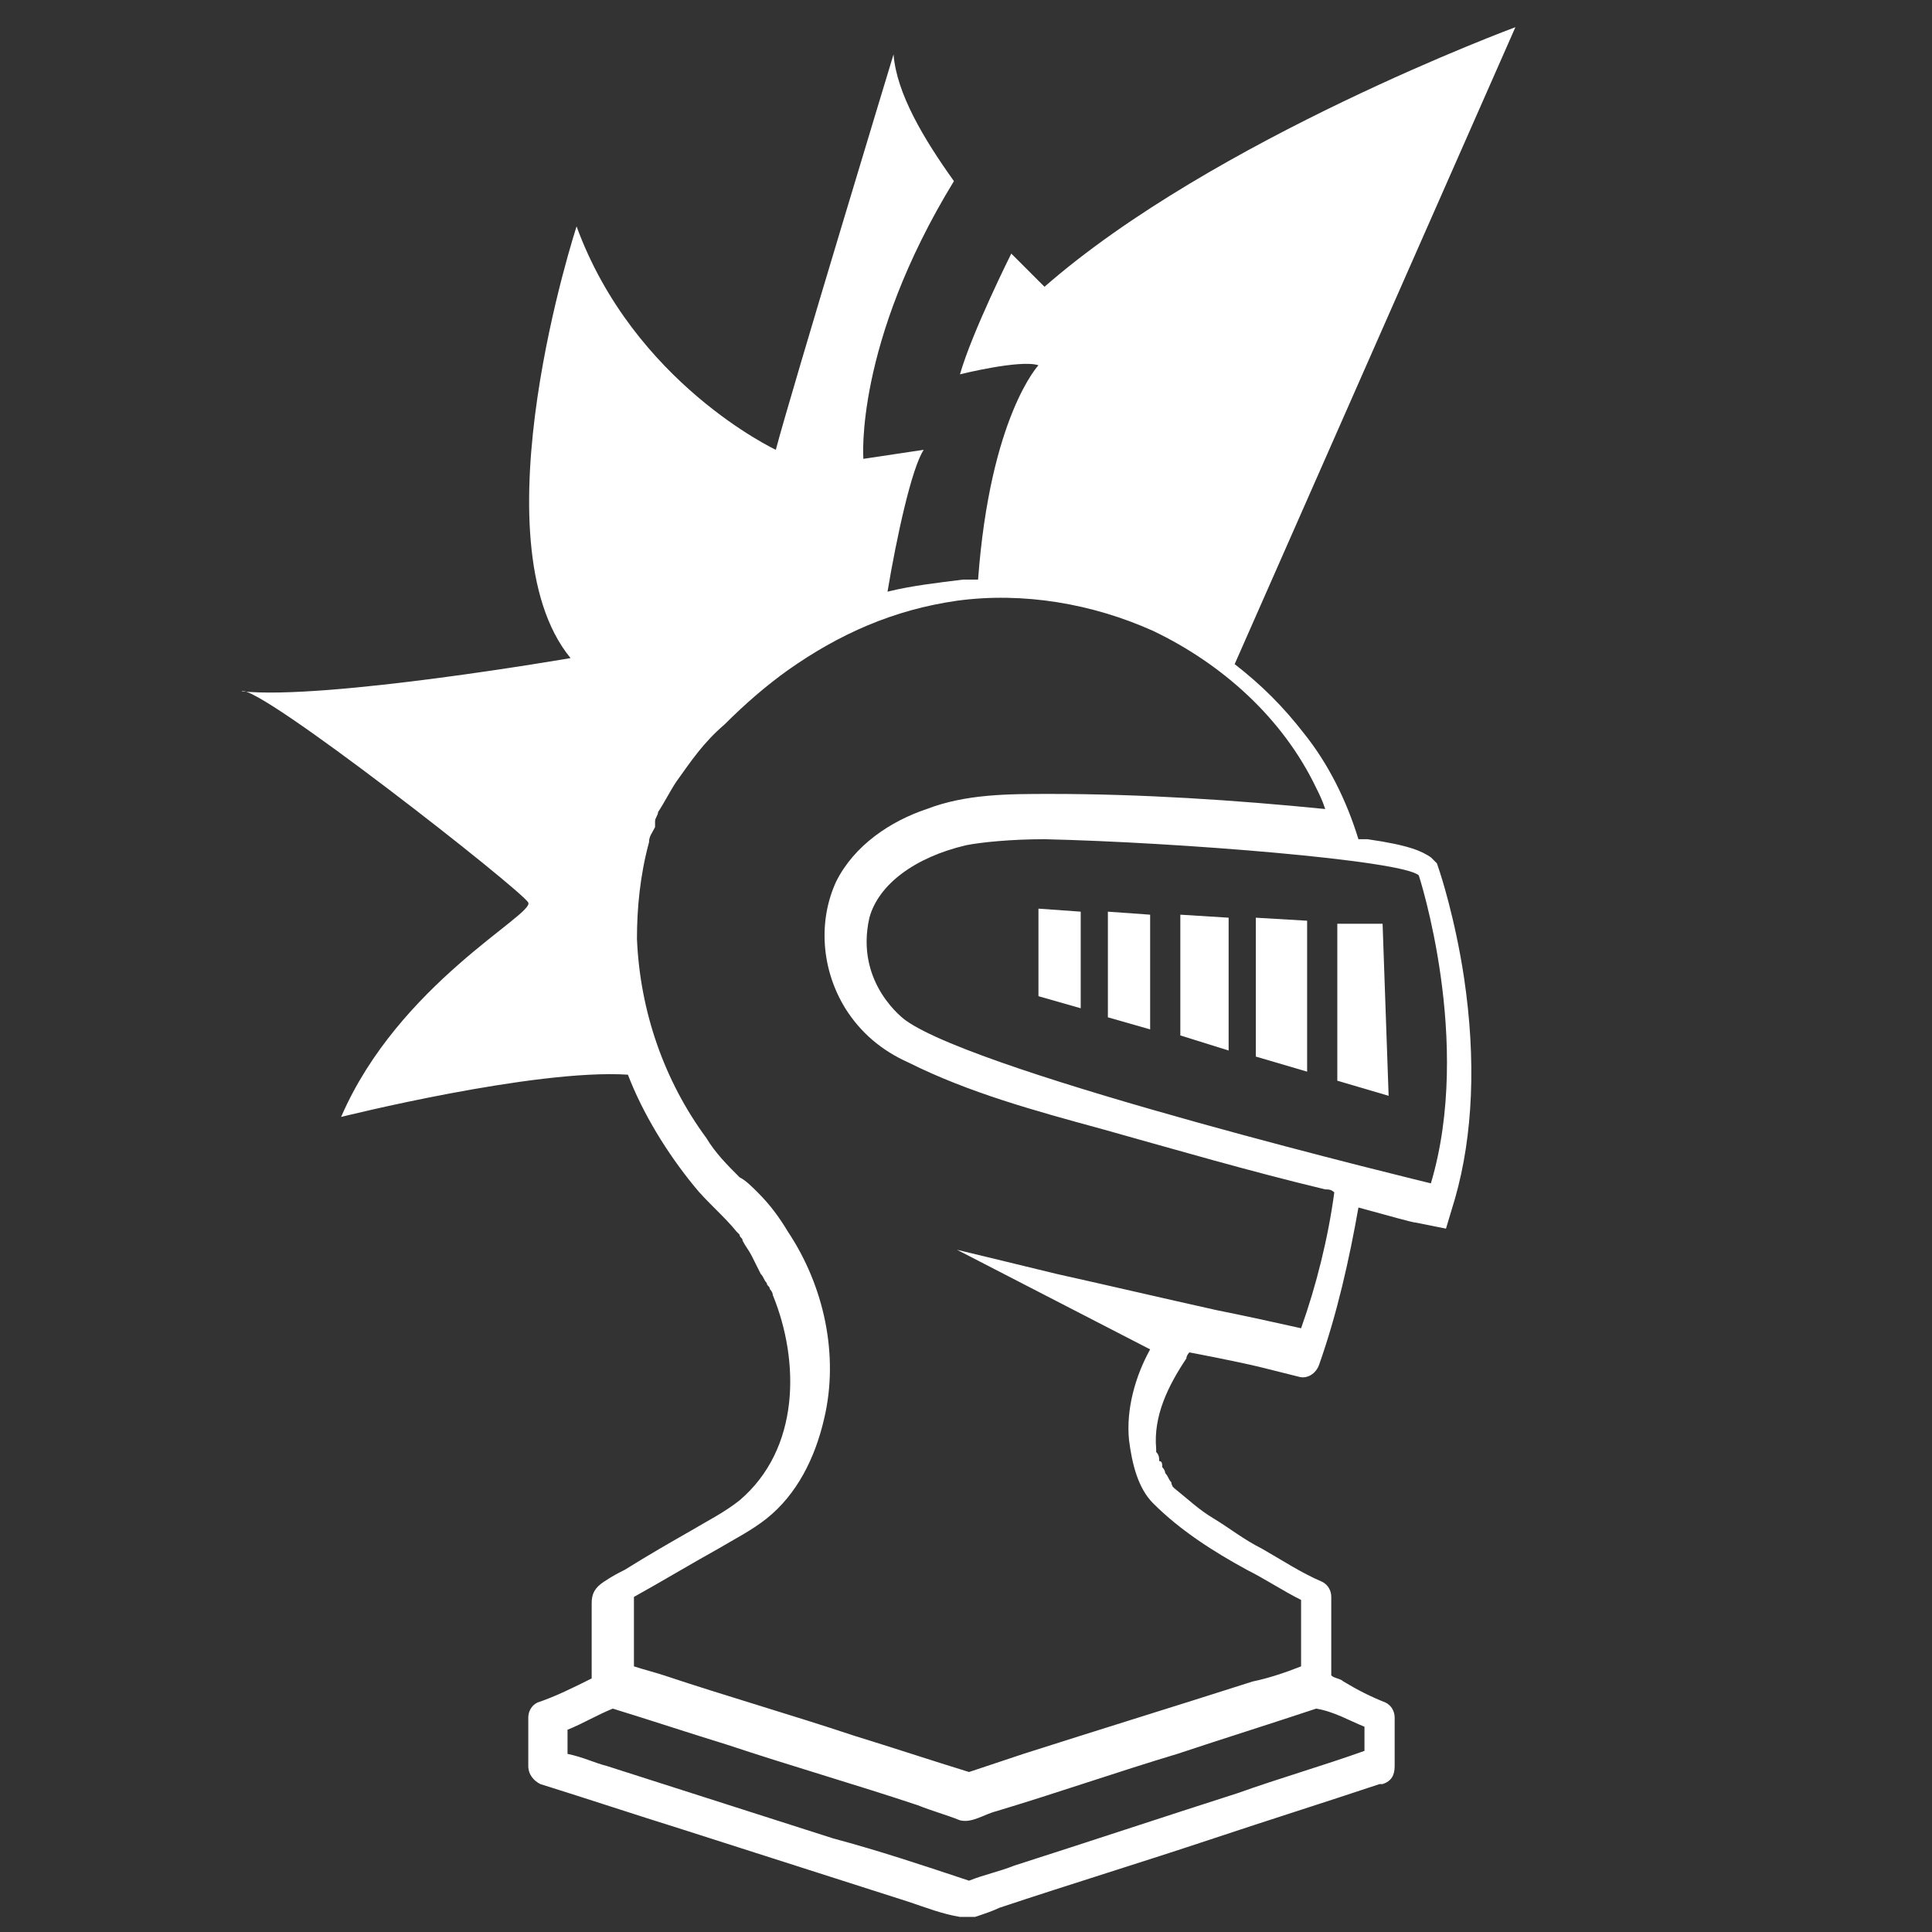 <?xml version="1.0" encoding="utf-8"?>
<!-- Generator: Adobe Illustrator 27.0.1, SVG Export Plug-In . SVG Version: 6.00 Build 0)  -->
<svg version="1.1" id="Layer_1" xmlns="http://www.w3.org/2000/svg" xmlns:xlink="http://www.w3.org/1999/xlink" x="0px" y="0px"
	 viewBox="0 0 64 64" style="enable-background:new 0 0 64 64;" xml:space="preserve">
<rect x="0" y="0" width="64" height="64" fill="#333333" stroke="none"/>
<style type="text/css">
	.st0{fill:#FFFFFF;}
</style>
<g>
	<polygon class="st0" points="38.1,30.3 36.7,30.2 36.7,33.7 38.1,34.1 	"/>
	<polygon class="st0" points="34.4,33 35.8,33.4 35.8,30.2 34.4,30.1 	"/>
	<polygon class="st0" points="45.8,30.6 44.3,30.6 44.3,35.8 46,36.3 	"/>
	<path class="st0" d="M17.5,29.9c0.2,0.4-4.3,2.7-6.2,7.1c0,0,6.4-1.6,9.5-1.4c0.5,1.3,1.3,2.6,2.2,3.7c0.4,0.5,1,1,1.4,1.5
		c0,0,0,0,0.1,0.1c0,0.1,0.1,0.1,0.1,0.2c0.1,0.2,0.2,0.3,0.3,0.5c0.1,0.2,0.2,0.4,0.3,0.6c0.1,0.1,0.1,0.2,0.2,0.3
		c0,0.1,0.1,0.1,0.1,0.2c0,0,0.1,0.1,0.1,0.2c0.9,2.2,0.9,5.1-1.1,6.8c-0.5,0.4-1.1,0.7-1.6,1c-0.7,0.4-1.4,0.8-2.2,1.3
		c-0.2,0.1-0.4,0.2-0.7,0.4c-0.3,0.2-0.4,0.4-0.4,0.7c0,0.8,0,1.5,0,2.3c0,0.1,0,0.1,0,0.2c-0.6,0.3-1.2,0.6-1.8,0.8
		c-0.2,0.1-0.3,0.3-0.3,0.5c0,0.5,0,1.1,0,1.6c0,0.3,0.2,0.5,0.4,0.6c1.6,0.5,3.1,1,4.7,1.5c2.5,0.8,5,1.6,7.5,2.4
		c0.6,0.2,1.1,0.4,1.7,0.5c0.2,0,0.3,0,0.5,0c0.3-0.1,0.6-0.2,0.8-0.3c2.4-0.8,4.7-1.5,7.1-2.3c1.8-0.6,3.7-1.2,5.5-1.8
		c0,0,0.1,0,0.1,0c0.3-0.1,0.4-0.3,0.4-0.6c0-0.5,0-1.1,0-1.6c0-0.2-0.1-0.4-0.3-0.5c-0.5-0.2-0.9-0.4-1.4-0.7
		c-0.1-0.1-0.3-0.1-0.4-0.2c0-0.9,0-1.8,0-2.6c0-0.2-0.1-0.4-0.3-0.5c-0.7-0.3-1.3-0.7-2-1.1c-0.6-0.3-1.1-0.7-1.6-1
		c-0.5-0.3-0.8-0.6-1.3-1c0,0-0.1-0.1-0.1-0.1c0.1,0.1,0,0,0-0.1c-0.1-0.1-0.1-0.2-0.2-0.3c0,0,0-0.1-0.1-0.2c0-0.1,0-0.2-0.1-0.2
		c0-0.1,0-0.2-0.1-0.3c0,0,0,0,0,0c0,0,0,0,0,0c0,0,0-0.1,0-0.1c-0.1-1.1,0.4-2.1,1-3c0-0.1,0.1-0.2,0.1-0.2s1.6,0.3,2.4,0.5
		c0.4,0.1,0.8,0.2,1.2,0.3c0.3,0.1,0.6-0.1,0.7-0.4c0.6-1.7,1-3.5,1.3-5.2c1.1,0.3,1.8,0.5,1.9,0.5l1,0.2l0.3-1
		c0.6-2.1,0.7-4.6,0.3-7.3c-0.3-2-0.8-3.5-0.8-3.5l-0.1-0.3l-0.2-0.2c-0.3-0.2-0.7-0.4-2.1-0.6c-0.1,0-0.2,0-0.3,0
		c-0.4-1.3-1-2.5-1.8-3.5c-0.7-0.9-1.4-1.6-2.3-2.3l9.3-21.1c0,0-10,3.7-15.6,8.6c0,0-0.4-0.4-1.1-1.1l0,0c0,0-1.3,2.6-1.7,4
		c0,0,2-0.5,2.6-0.3c0,0-1.6,1.7-2,7.1c-0.2,0-0.3,0-0.5,0c-0.8,0.1-1.7,0.2-2.5,0.4c0.3-1.8,0.8-4.1,1.2-4.7l-2,0.3
		c0,0-0.3-3.8,3-9.2c-1-1.4-1.9-2.9-2-4.2c0,0-3.4,11.2-3.9,13.1c0,0-4.7-2.2-6.6-7.4c0,0-3.4,10.4-0.2,14.3c0,0-8.1,1.4-10.9,1.1
		C8.5,22.6,17.3,29.5,17.5,29.9z M45.2,57.2c0,0.3,0,0.6,0,0.8c-1.4,0.5-2.8,0.9-4.2,1.4c-2.5,0.8-4.9,1.6-7.4,2.4
		c-0.5,0.2-1,0.3-1.5,0.5c-1.5-0.5-3-1-4.5-1.4c-2.5-0.8-5-1.6-7.5-2.4c-0.4-0.1-0.8-0.3-1.3-0.4c0-0.3,0-0.5,0-0.8
		c0.5-0.2,1-0.5,1.5-0.7c1.3,0.4,2.5,0.8,3.8,1.2c2.1,0.7,4.2,1.3,6.3,2c0.5,0.2,0.9,0.3,1.4,0.5c0.4,0.1,0.8-0.2,1.2-0.3
		c2-0.6,4-1.3,6-1.9c1.5-0.5,3.1-1,4.6-1.5C44.2,56.7,44.7,57,45.2,57.2z M47,29c0,0,1.8,5.5,0.4,10.2c0,0-14.9-3.6-17.4-5.4
		c0,0-1.7-1.2-1.2-3.4c0.3-1.1,1.5-2,3.2-2.4c0.5-0.1,1.5-0.2,2.6-0.2C39,27.9,46.5,28.5,47,29z M21.5,27.9c0-0.2,0.1-0.3,0.2-0.5
		c0,0,0,0,0-0.1c0,0,0-0.1,0-0.1c0-0.1,0.1-0.2,0.1-0.3c0.2-0.3,0.4-0.7,0.6-1c0.5-0.7,0.9-1.3,1.6-1.9c0.7-0.7,1.4-1.3,2.1-1.8
		c1.7-1.2,3.5-2,5.6-2.3c2.2-0.3,4.5,0.1,6.5,1c2.3,1.1,4.3,2.9,5.4,5.2c0.1,0.2,0.2,0.4,0.3,0.7c-3-0.3-6.1-0.5-9.1-0.5
		c-1.4,0-2.8,0-4.1,0.5c-1.2,0.4-2.4,1.2-3,2.4c-0.6,1.3-0.5,2.9,0.3,4.2c0.5,0.8,1.2,1.4,2.1,1.8c2,1,4.2,1.6,6.4,2.2
		c2.5,0.7,4.9,1.4,7.4,2c0.1,0,0.2,0,0.3,0.1c-0.2,1.5-0.6,3.1-1.1,4.5c-0.9-0.2-1.8-0.4-2.8-0.6c-1.8-0.4-3.5-0.8-5.3-1.2
		c-0.4-0.1-3.3-0.8-3.3-0.8l6.4,3.3c-0.5,0.9-0.8,2-0.7,3c0.1,0.8,0.3,1.6,0.8,2.1c0.9,0.9,2,1.6,3.1,2.2c0.6,0.3,1.2,0.7,1.8,1
		c0,0.7,0,1.5,0,2.2c-0.5,0.2-1.1,0.4-1.6,0.5c-2.5,0.8-5.1,1.6-7.6,2.4c-0.6,0.2-1.2,0.4-1.8,0.6c-1.3-0.4-2.5-0.8-3.8-1.2
		c-2.1-0.7-4.2-1.3-6.3-2c-0.3-0.1-0.7-0.2-1-0.3c0-0.8,0-1.5,0-2.3c0.9-0.5,1.9-1.1,2.8-1.6c0.5-0.3,1.1-0.6,1.6-1
		c1-0.8,1.6-2,1.9-3.3c0.5-2.1,0-4.4-1.2-6.2c-0.3-0.5-0.6-0.9-1-1.3c-0.2-0.2-0.4-0.4-0.6-0.5c-0.4-0.4-0.8-0.8-1.1-1.3
		c-1.4-1.9-2.2-4.2-2.3-6.6C21.1,30.1,21.2,29,21.5,27.9z"/>
	<polygon class="st0" points="43.3,30.5 41.6,30.4 41.6,35 43.3,35.5 	"/>
	<polygon class="st0" points="40.7,30.4 39.1,30.3 39.1,34.3 40.7,34.8 	"/>
</g>
</svg>
